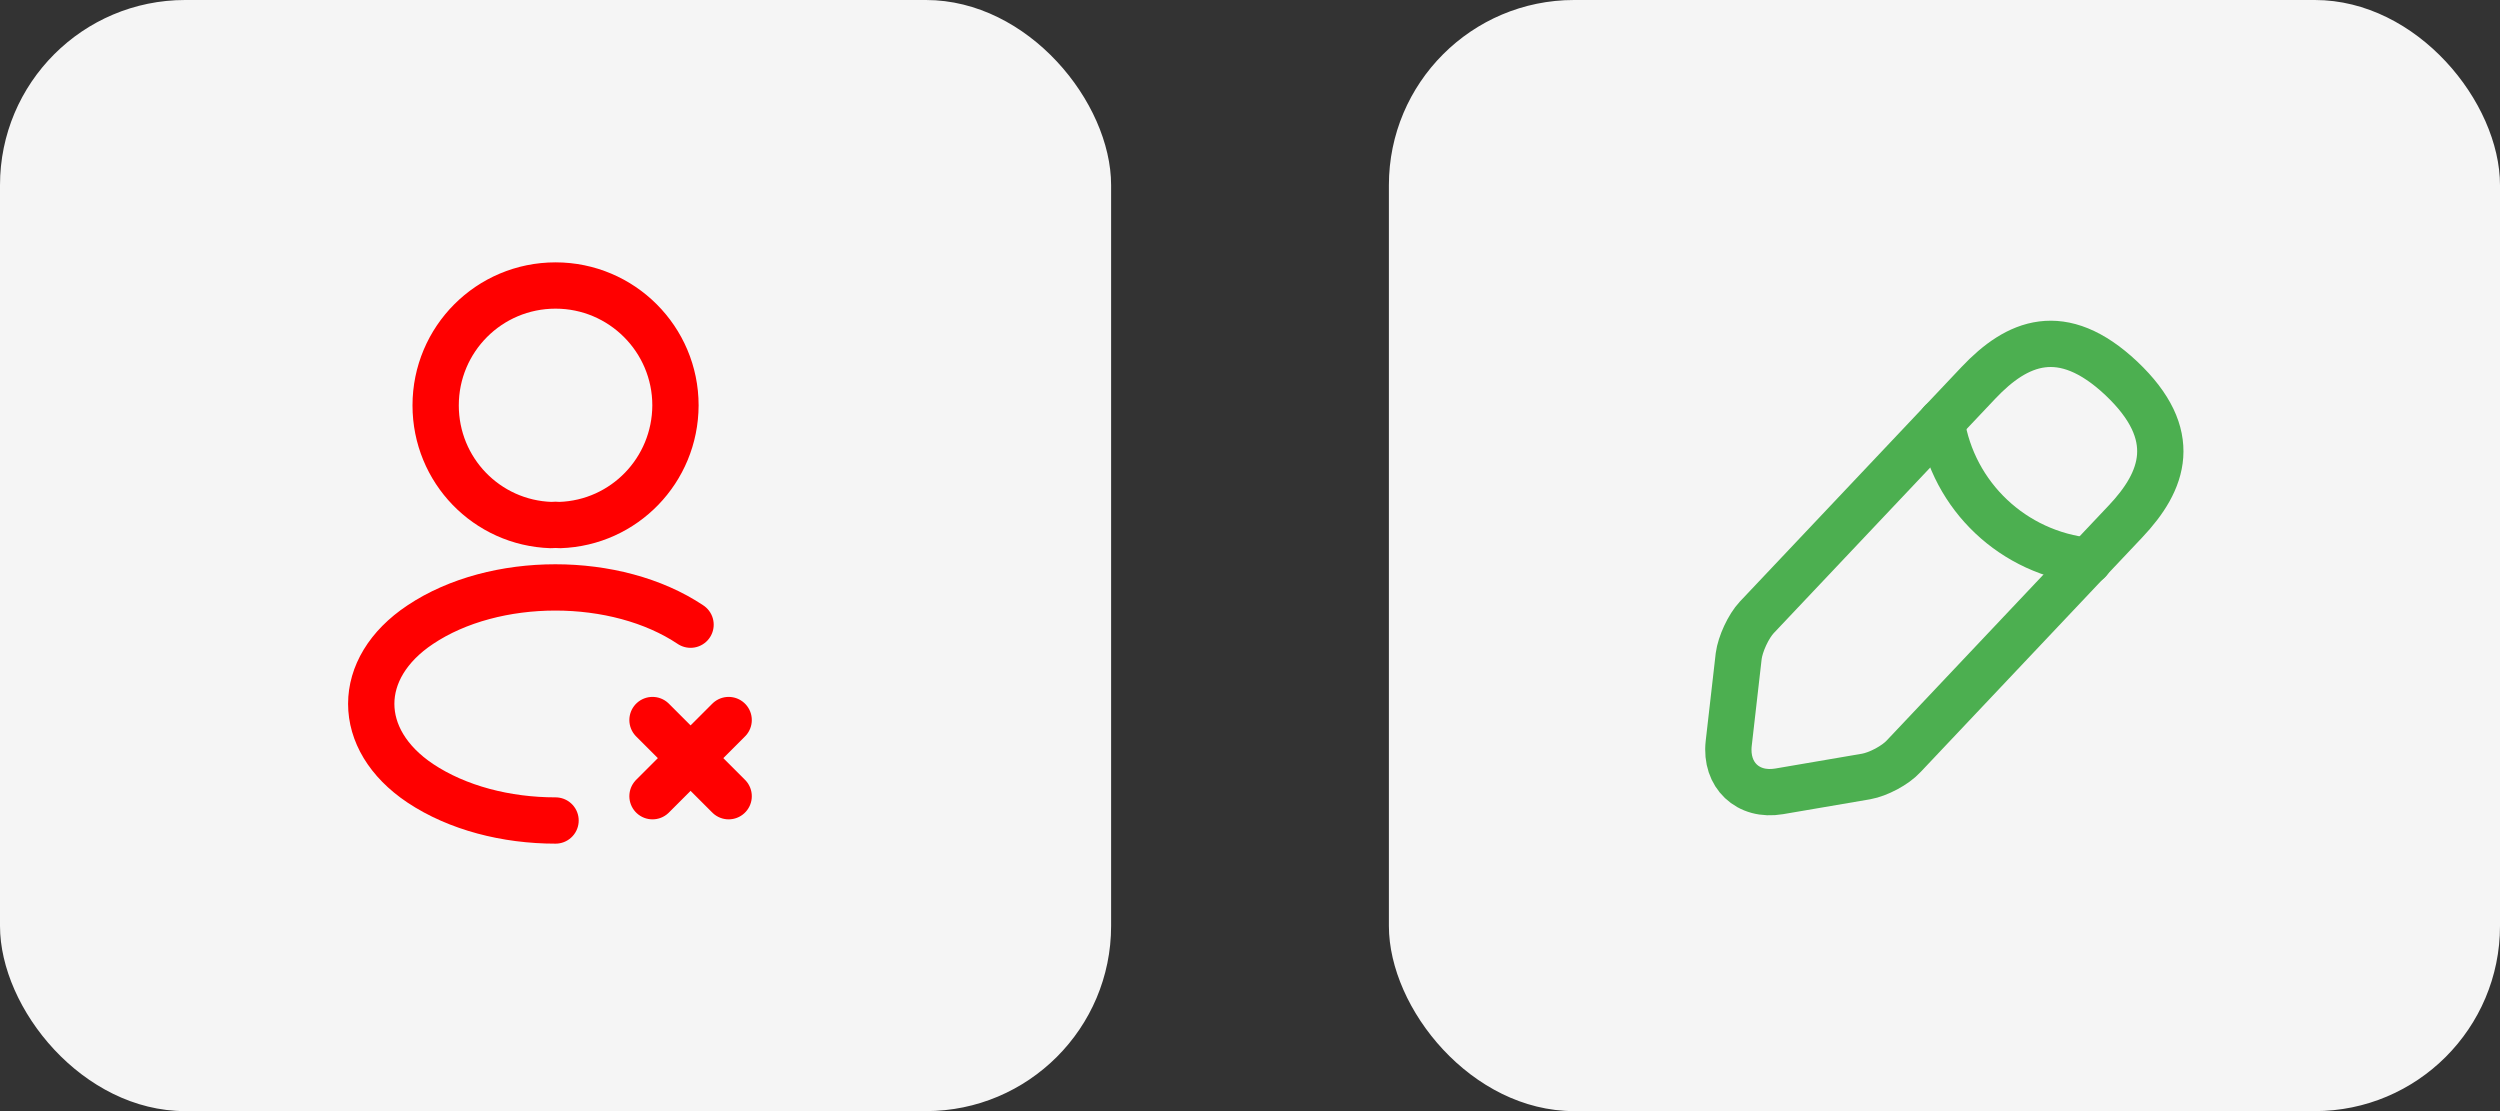 <svg width="54" height="24" viewBox="0 0 54 24" fill="none" xmlns="http://www.w3.org/2000/svg">
<rect x="0" y="0" width="54" height="24" fill="#333333" stroke="none"/>
<rect width="24" height="24" rx="4" fill="#F5F5F5"/>
<path d="M15.739 15.553L14.094 17.198" stroke="#FF0000" stroke-linecap="round" stroke-linejoin="round"/>
<path d="M15.739 17.198L14.094 15.553" stroke="#FF0000" stroke-linecap="round" stroke-linejoin="round"/>
<path d="M12.094 11.341C12.035 11.335 11.965 11.335 11.901 11.341C10.513 11.294 9.41 10.157 9.41 8.757C9.41 7.327 10.565 6.167 12 6.167C13.429 6.167 14.59 7.327 14.59 8.757C14.584 10.157 13.482 11.294 12.094 11.341Z" stroke="#FF0000" stroke-linecap="round" stroke-linejoin="round"/>
<path d="M12 17.723C10.938 17.723 9.882 17.454 9.077 16.918C7.666 15.973 7.666 14.432 9.077 13.493C10.681 12.42 13.312 12.42 14.916 13.493" stroke="#FF0000" stroke-linecap="round" stroke-linejoin="round"/>
<rect x="30" width="24" height="24" rx="4" fill="#F5F5F5"/>
<path d="M42.736 8.267L37.946 13.336C37.766 13.528 37.591 13.908 37.556 14.17L37.34 16.06C37.264 16.742 37.754 17.209 38.431 17.093L40.309 16.772C40.571 16.725 40.939 16.532 41.12 16.334L45.909 11.265C46.737 10.39 47.111 9.393 45.821 8.173C44.538 6.966 43.564 7.392 42.736 8.267Z" stroke="#4CAF50" stroke-miterlimit="10" stroke-linecap="round" stroke-linejoin="round"/>
<path d="M41.935 9.113C42.186 10.723 43.493 11.953 45.115 12.117" stroke="#4CAF50" stroke-miterlimit="10" stroke-linecap="round" stroke-linejoin="round"/>
</svg>
